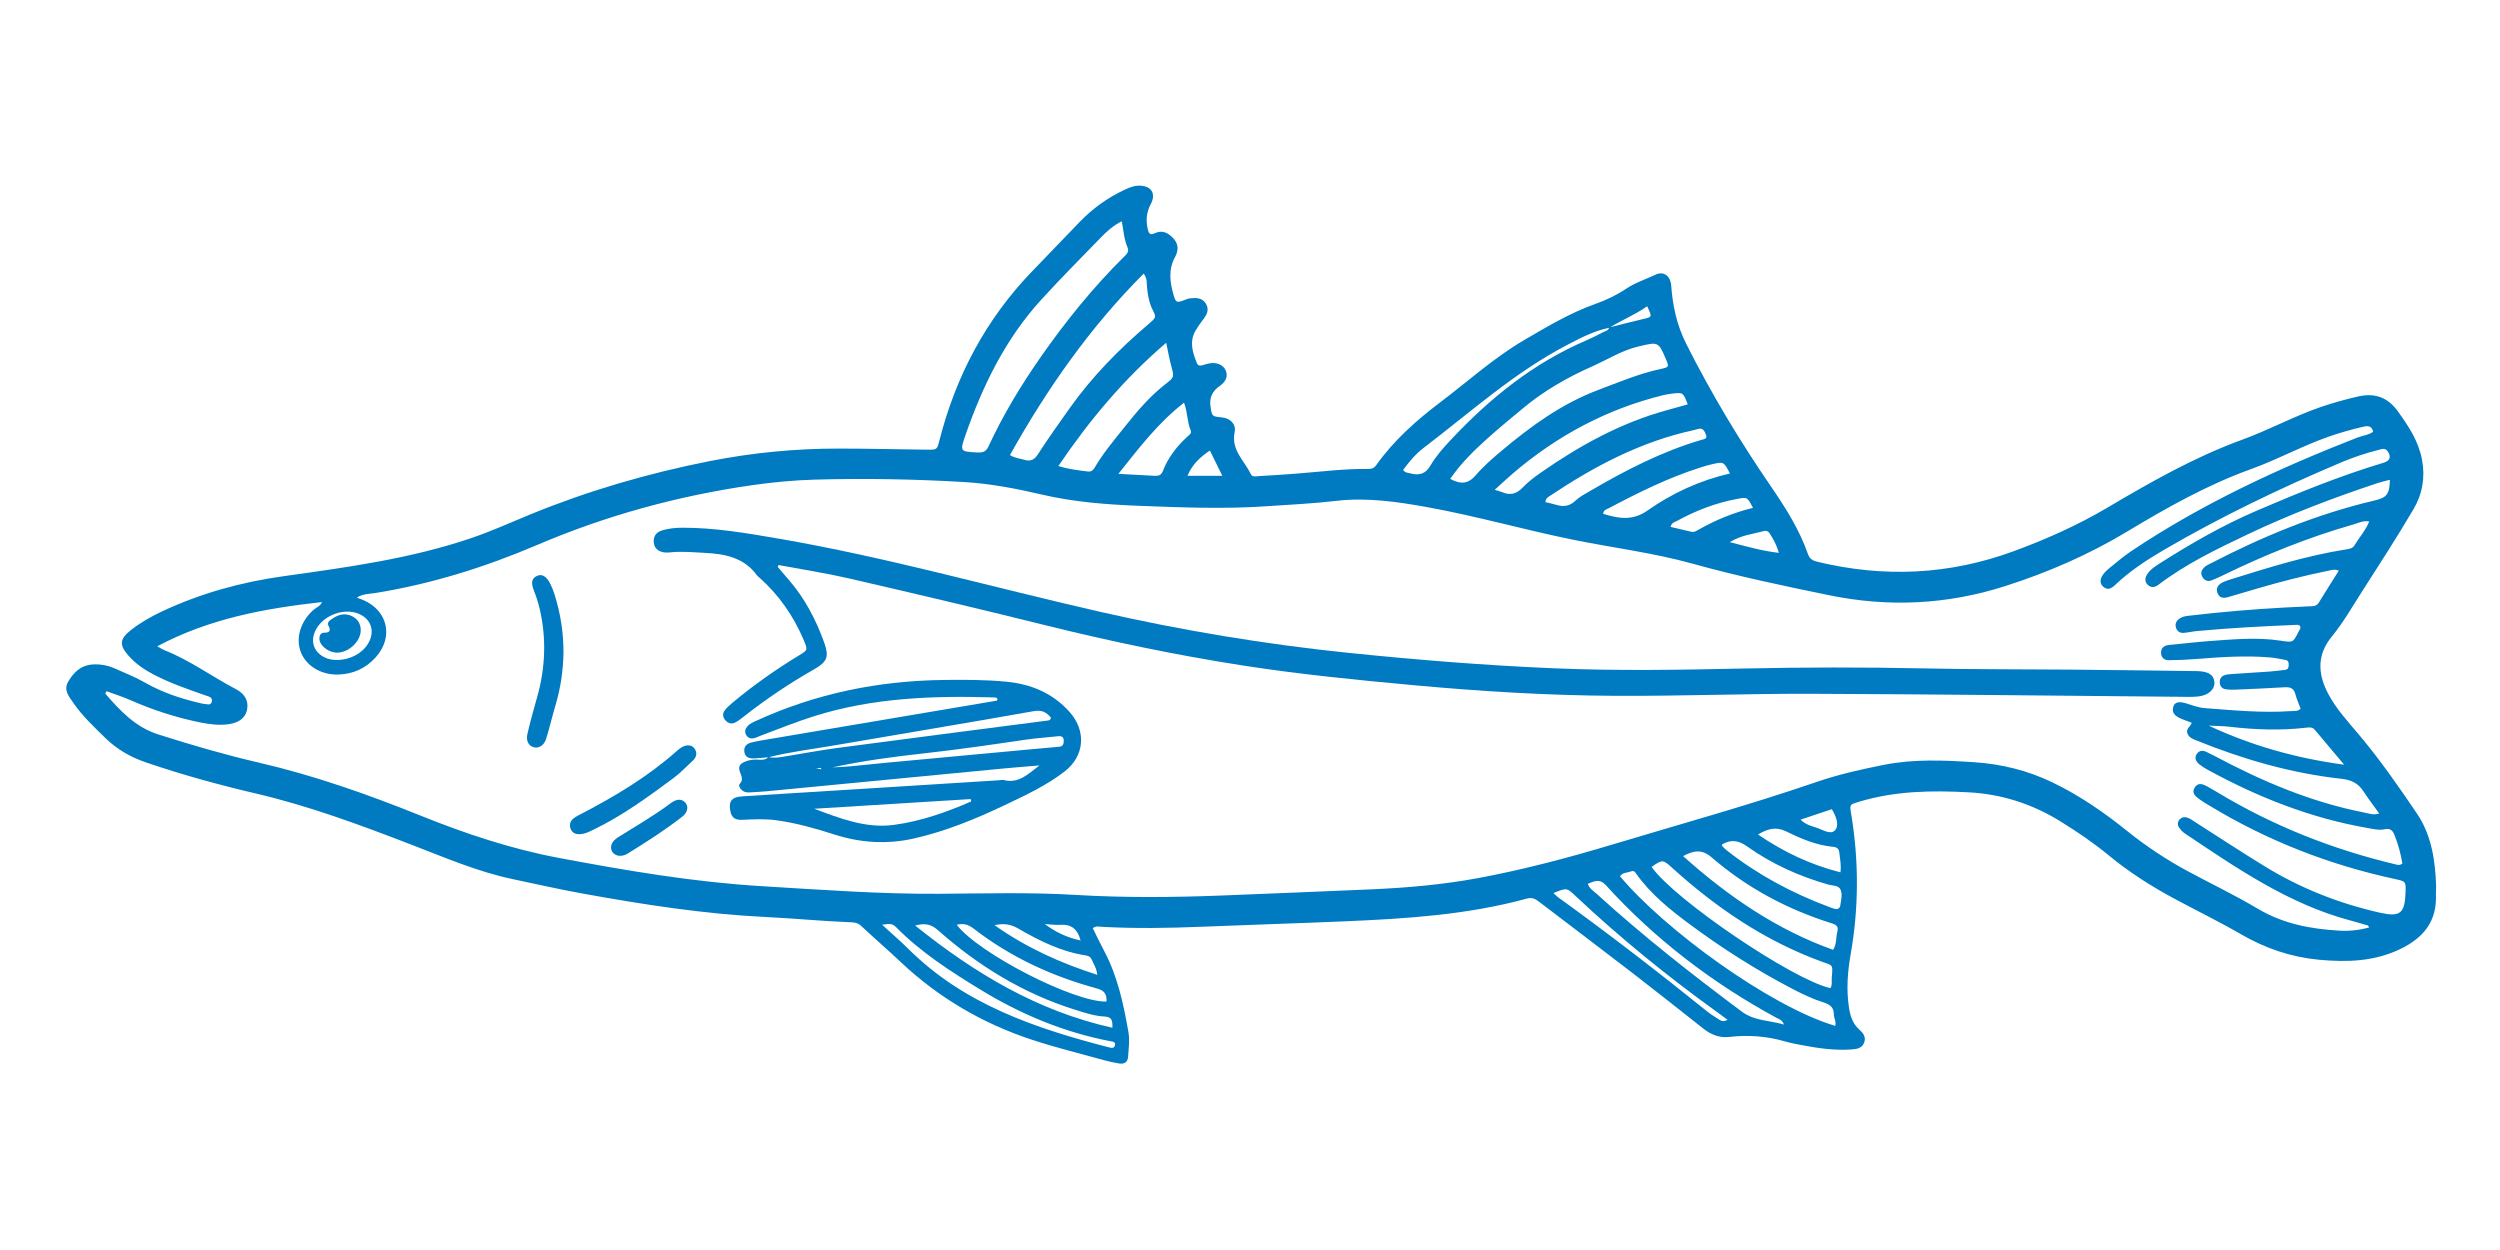 <svg xmlns="http://www.w3.org/2000/svg" xmlns:xlink="http://www.w3.org/1999/xlink" width="2000" zoomAndPan="magnify" viewBox="0 0 1500 750" height="1000" preserveAspectRatio="xMidYMid meet" version="1.2"><defs><clipPath id="9babf0b467"><path d="M 39 111.395 L 1462 111.395 L 1462 638.645 L 39 638.645 Z M 39 111.395 "/></clipPath><clipPath id="e62f8a903d"><path d="M 201.258 375 L 211.91 375 L 211.91 385.652 L 201.258 385.652 Z M 201.258 375 "/></clipPath><clipPath id="38abe68f17"><path d="M 206.582 375 C 203.641 375 201.258 377.387 201.258 380.328 C 201.258 383.27 203.641 385.652 206.582 385.652 C 209.523 385.652 211.91 383.27 211.91 380.328 C 211.91 377.387 209.523 375 206.582 375 Z M 206.582 375 "/></clipPath></defs><g id="68a9349646"><g clip-rule="nonzero" clip-path="url(#9babf0b467)"><path style=" stroke:none;fill-rule:nonzero;fill:#007bc2;fill-opacity:1;" d="M 655.676 556.91 C 657.891 561.363 660.035 565.953 662.414 570.418 C 670.586 585.734 674.105 602.43 677.062 619.301 C 677.918 624.188 677.18 629.051 676.879 633.918 C 676.668 637.344 674.582 638.621 671.383 638.082 C 668.504 637.594 665.625 637 662.809 636.219 C 648.234 632.172 633.512 628.578 619.16 623.848 C 589.559 614.082 563.164 598.672 540.406 577.195 C 532.594 569.824 524.445 562.812 516.609 555.469 C 514.34 553.344 511.73 553.406 509.113 553.301 C 492.52 552.625 475.977 550.996 459.398 550.199 C 422.477 548.422 386.086 542.738 349.805 536.176 C 335.645 533.613 321.594 530.434 307.516 527.453 C 286.391 522.977 266.668 514.434 246.625 506.723 C 216.125 494.988 185.516 483.582 153.562 476.109 C 131.242 470.895 109.113 464.809 87.391 457.379 C 78.246 454.254 70.062 449.531 63.137 442.746 C 56.336 436.078 49.352 429.547 43.945 421.637 C 41.391 417.898 37.961 414.078 40.922 408.996 C 44.117 403.512 48.383 399.289 55.117 398.715 C 60.066 398.297 64.852 399.223 69.379 401.285 C 75.152 403.914 81.129 406.203 86.609 409.348 C 97.113 415.375 108.359 419.18 120.066 421.859 C 120.781 422.023 121.492 422.285 122.211 422.305 C 124.004 422.352 126.496 423.664 127.117 420.898 C 127.695 418.309 125.117 417.879 123.371 417.27 C 113.008 413.645 102.633 410.09 92.82 405.059 C 86.887 402.02 81.457 398.363 77.043 393.352 C 71.484 387.035 71.762 383.434 78.434 378.145 C 84.195 373.578 90.617 369.953 97.238 366.84 C 120.371 355.977 144.602 349.297 170.016 345.738 C 208.172 340.398 246.453 335.258 283.199 322.703 C 295 318.672 306.332 313.523 317.832 308.801 C 352.727 294.469 388.734 284.004 425.691 276.691 C 451.402 271.605 477.383 269.105 503.578 269.145 C 521.164 269.172 538.746 269.602 556.332 269.801 C 562.258 269.871 562.23 269.793 563.648 264.262 C 573.527 225.645 591.539 191.488 619.352 162.707 C 628.855 152.871 638.324 143 647.816 133.152 C 655.527 125.16 664.379 118.758 674.43 114.008 C 677.316 112.645 680.184 111.387 683.477 111.391 C 690.691 111.406 693.883 116.047 690.445 122.484 C 687.832 127.375 687.488 132.125 688.605 137.32 C 689.176 139.953 689.922 141.344 692.977 139.918 C 697.41 137.848 700.875 139.625 704.008 143.016 C 707.426 146.711 707.035 150.527 704.906 154.469 C 700.848 161.977 702.012 169.633 704.227 177.254 C 705.484 181.578 706.098 181.703 710.332 180.18 C 711.477 179.77 712.602 179.176 713.781 179.035 C 717.512 178.59 721.297 178.496 723.566 182.254 C 725.668 185.738 724.18 188.754 721.934 191.641 C 720.289 193.754 718.73 195.965 717.375 198.273 C 713.449 204.961 715.551 211.488 718.152 217.945 C 718.688 219.27 719.809 219.586 721.16 219.215 C 722.809 218.766 724.445 218.203 726.125 217.949 C 730.316 217.312 734.016 219.07 735.387 222.188 C 736.824 225.457 735.84 228.812 731.883 231.539 C 727.352 234.664 725.516 238.617 726.324 244.023 C 727.188 249.809 727.102 249.824 733.121 250.438 C 738.047 250.941 741.812 254.375 740.793 259.23 C 738.527 270.008 746.582 276.324 750.492 284.43 C 751.449 286.41 753.473 285.773 755.078 285.68 C 762.879 285.23 770.68 284.738 778.469 284.125 C 792.582 283.012 806.652 281.191 820.848 281.375 C 822.914 281.402 824.359 281.004 825.719 279.094 C 836.316 264.223 849.77 252.246 864.258 241.289 C 880.992 228.633 896.582 214.473 914.848 203.836 C 928.57 195.844 942.16 187.699 957.223 182.355 C 963.664 180.07 969.867 177.145 975.574 173.309 C 981.086 169.598 987.418 167.602 993.352 164.789 C 998.16 162.504 1002.32 165.508 1002.734 171.395 C 1003.141 177.27 1003.988 183.039 1005.332 188.75 C 1006.793 194.953 1009 200.863 1011.875 206.57 C 1026.84 236.277 1043.934 264.703 1062.75 292.125 C 1071.461 304.816 1079.668 317.855 1084.801 332.512 C 1085.848 335.512 1087.859 336.453 1090.676 337.125 C 1130.453 346.668 1169.527 344.938 1208.086 330.766 C 1227.613 323.59 1246.387 315.246 1264.387 304.617 C 1290.414 289.246 1316.719 274.23 1345.34 263.816 C 1361.379 257.98 1376.441 249.688 1392.637 244.145 C 1399.809 241.688 1407.09 239.695 1414.457 237.977 C 1424.445 235.641 1432.312 237.941 1438.715 246.797 C 1445.23 255.812 1451.125 264.688 1453.234 275.938 C 1455.238 286.648 1453.367 296.578 1448.09 305.535 C 1438.184 322.355 1427.582 338.77 1417.035 355.203 C 1411.242 364.238 1405.914 373.605 1399.078 381.945 C 1390.203 392.781 1390.566 404.098 1396.805 416.043 C 1401.621 425.27 1408.605 432.777 1415.203 440.605 C 1427.965 455.758 1439.285 472.027 1450.324 488.379 C 1458.906 501.094 1461.207 516.422 1461.668 531.762 C 1461.719 533.469 1461.477 535.184 1461.547 536.887 C 1462.219 552.555 1454.285 562.457 1440.754 569.137 C 1424.969 576.934 1408.398 577.449 1391.395 575.852 C 1374.566 574.273 1359.129 568.977 1344.5 560.496 C 1331.418 552.91 1317.781 546.293 1304.453 539.121 C 1290.664 531.703 1277.488 523.32 1265.387 513.336 C 1256.133 505.703 1246.238 498.984 1236.047 492.699 C 1219.32 482.379 1201.164 476.496 1181.484 475.41 C 1159.195 474.18 1137.062 474.512 1115.426 481.051 C 1109.824 482.742 1109.742 482.539 1110.684 488.207 C 1115.363 516.414 1115.34 544.559 1110.367 572.77 C 1108.551 583.086 1107.766 593.605 1109.32 604.145 C 1110.086 609.355 1111.484 614.113 1115.594 617.77 C 1117.832 619.762 1119.742 622.094 1118.539 625.434 C 1117.211 629.117 1113.883 629.457 1110.711 629.68 C 1100.891 630.359 1091.223 628.996 1081.609 627.18 C 1078.016 626.5 1074.398 625.836 1070.891 624.82 C 1059.938 621.656 1048.82 620.848 1037.539 622.168 C 1031.535 622.871 1026.539 620.727 1021.965 617.133 C 1008.145 606.262 994.406 595.289 980.48 584.559 C 961.527 569.949 942.426 555.535 923.402 541.023 C 921.23 539.367 919.293 538.285 916.133 539.148 C 880.789 548.828 844.48 551.164 808.109 552.742 C 779.074 554 750.023 554.859 720.984 556.051 C 700.957 556.871 680.945 557.176 660.922 556.082 C 659.324 556 657.578 555.367 655.676 556.91 Z M 965.676 196.621 C 956.496 198.473 948.316 202.777 940.125 207.055 C 908.535 223.57 882.184 247.395 854.102 268.801 C 849.285 272.469 845.395 277.184 841.871 281.977 C 843.102 283.738 844.668 283.617 846.012 283.977 C 851.152 285.352 855.16 284.676 858.23 279.402 C 861.527 273.738 865.949 268.75 870.465 263.934 C 893.867 238.965 920.055 217.797 951.824 204.219 C 955.18 202.785 958.441 201.109 961.676 199.414 C 963.105 198.668 965.012 198.438 965.559 196.48 C 972.363 194.777 979.145 192.969 985.977 191.398 C 991.32 190.172 991.352 190.301 988.309 183.754 C 981.156 188.828 973.039 192.02 965.676 196.621 Z M 63.941 414.715 C 63.672 415.195 63.406 415.672 63.137 416.152 C 72.102 426.426 81.203 436.297 95.004 440.676 C 114.785 446.953 134.695 452.797 154.895 457.473 C 188.293 465.203 220.504 476.551 252.18 489.309 C 279.215 500.199 306.617 509.352 335.297 514.746 C 375.625 522.332 416.008 529.238 457.062 531.703 C 492.66 533.844 528.211 536.512 563.918 536.27 C 591.023 536.086 618.164 535.316 645.242 536.941 C 674.551 538.695 703.836 538.449 733.137 537.305 C 762.91 536.137 792.684 534.895 822.453 533.617 C 844.188 532.684 865.848 530.785 887.238 526.789 C 914.605 521.676 941.547 514.512 968.148 506.508 C 1008.793 494.27 1049.746 483.008 1089.91 469.191 C 1103.094 464.66 1116.68 461.621 1130.316 458.906 C 1148.211 455.344 1166.273 456.141 1184.352 457.312 C 1200.883 458.387 1216.625 462.289 1231.551 469.48 C 1247.707 477.266 1262.359 487.387 1276.277 498.582 C 1287.738 507.801 1299.938 515.863 1312.867 522.824 C 1326.832 530.348 1341.184 537.211 1354.809 545.309 C 1370.043 554.359 1386.566 557.414 1403.781 558.395 C 1409.699 558.73 1415.543 558.113 1421.52 556.453 C 1420.98 555.645 1420.887 555.328 1420.719 555.277 C 1417.223 554.262 1413.734 553.223 1410.219 552.285 C 1373.148 542.406 1342.156 520.961 1310.883 500.062 C 1309.504 499.141 1308.309 497.789 1307.371 496.402 C 1306.328 494.863 1306.52 493.047 1307.785 491.66 C 1308.797 490.547 1310.203 490.023 1311.781 490.418 C 1314.219 491.031 1316.109 492.629 1318.164 493.938 C 1331.75 502.602 1345.223 511.457 1358.957 519.875 C 1380.367 532.996 1403.465 542.102 1427.941 547.617 C 1440.094 550.352 1442.883 548.02 1443.316 535.613 C 1443.547 528.973 1443.574 528.836 1437.293 527.488 C 1397.57 518.941 1360.238 504.363 1325.484 483.266 C 1323.605 482.125 1321.684 481.035 1319.926 479.73 C 1317.574 477.984 1314.699 476.09 1316.754 472.625 C 1318.758 469.246 1321.727 470.426 1324.438 471.914 C 1326.367 472.969 1328.27 474.07 1330.148 475.207 C 1363.426 495.336 1399.125 509.504 1436.91 518.52 C 1438.285 518.848 1439.727 519.496 1441.438 518.121 C 1440.449 512.344 1438.938 506.527 1436.652 500.922 C 1435.566 498.258 1434.188 496.801 1430.559 497.594 C 1427.395 498.281 1423.797 497.371 1420.453 496.789 C 1386.418 490.879 1354.777 478.352 1324.594 461.855 C 1322.887 460.926 1321.195 459.891 1319.691 458.668 C 1317.637 457.008 1316.379 454.836 1318.113 452.301 C 1319.578 450.156 1321.762 450.117 1323.984 451.199 C 1325.742 452.051 1327.496 452.906 1329.219 453.82 C 1357.57 468.914 1386.926 481.355 1418.629 487.543 C 1421.309 488.066 1424.008 489.234 1427.535 488.105 C 1424.176 483.418 1421.051 479.391 1418.297 475.121 C 1415.082 470.141 1411.191 467.965 1404.84 467.27 C 1374.832 463.973 1346.023 455.648 1318.062 444.348 C 1315.82 443.441 1313.457 442.715 1312.453 440.066 C 1311.398 437.273 1314.328 435.934 1315.039 433.652 C 1312.41 432.641 1310.098 431.902 1307.918 430.875 C 1305.086 429.547 1302.875 427.629 1303.977 424.031 C 1304.809 421.32 1307.23 420.73 1311.328 421.91 C 1315.074 422.988 1318.805 424.562 1322.625 424.852 C 1339.91 426.16 1357.195 427.867 1374.566 426.66 C 1376.395 426.531 1378.457 427.023 1380.387 425.234 C 1379.324 422.367 1378 419.512 1377.227 416.512 C 1376.301 412.91 1374.102 412.164 1370.754 412.363 C 1360.762 412.965 1350.758 413.391 1340.758 413.805 C 1338.82 413.887 1336.832 413.824 1334.941 413.441 C 1333.125 413.078 1332.051 411.621 1331.879 409.762 C 1331.676 407.602 1332.582 405.855 1334.656 405.121 C 1336 404.641 1337.508 404.531 1338.953 404.434 C 1346.508 403.91 1354.066 403.48 1361.613 402.938 C 1364.777 402.707 1367.926 402.293 1371.078 401.922 C 1372.504 401.754 1373.176 400.824 1373.199 399.438 C 1373.223 397.973 1373.344 396.363 1371.391 396 C 1368.277 395.418 1365.164 394.723 1362.016 394.461 C 1347.113 393.211 1332.254 394.246 1317.395 395.426 C 1312.047 395.852 1306.668 396.078 1301.301 396.125 C 1298.539 396.152 1296.652 394.578 1296.621 391.598 C 1296.594 389.031 1298.125 387.566 1300.57 387.094 C 1301.762 386.863 1302.996 386.828 1304.207 386.707 C 1311.254 386.016 1318.289 385.176 1325.344 384.664 C 1339.711 383.621 1354.098 382.223 1368.473 384.418 C 1375.82 385.539 1375.809 385.668 1379.137 379 C 1379.656 377.953 1380.648 377.016 1380.078 375.652 C 1379.133 374.555 1377.883 374.922 1376.711 374.973 C 1357.191 375.773 1337.688 376.816 1318.23 378.625 C 1315.566 378.871 1312.934 379.504 1310.266 379.723 C 1308.148 379.902 1306.402 378.977 1305.668 376.859 C 1304.852 374.48 1305.652 372.539 1307.703 371.145 C 1309.367 370.016 1311.277 369.652 1313.242 369.449 C 1318.098 368.941 1322.945 368.34 1327.805 367.848 C 1347 365.895 1366.242 364.602 1385.52 363.805 C 1387.711 363.715 1389.875 363.879 1391.289 361.566 C 1395.211 355.168 1399.238 348.832 1403.281 342.383 C 1400.762 341.332 1398.887 342.059 1396.996 342.441 C 1382.879 345.305 1368.934 348.863 1355.109 352.906 C 1349.023 354.688 1342.926 356.438 1336.852 358.258 C 1334.227 359.043 1331.844 358.863 1330.625 356.16 C 1329.27 353.164 1330.727 350.883 1333.41 349.523 C 1335.355 348.543 1337.484 347.895 1339.578 347.246 C 1361.949 340.289 1384.32 333.316 1407.547 329.664 C 1409.492 329.359 1411.555 329.094 1412.66 327.242 C 1415.492 322.5 1419.316 318.348 1421.551 312.895 C 1417.844 312.191 1414.957 313.844 1411.996 314.688 C 1384.926 322.406 1358.941 332.926 1333.664 345.246 C 1331.473 346.316 1329.25 347.34 1326.973 348.211 C 1324.574 349.129 1322.633 348.266 1321.395 346.09 C 1320.082 343.789 1320.996 341.809 1322.758 340.219 C 1323.645 339.418 1324.785 338.875 1325.863 338.316 C 1357.379 321.953 1389.996 308.457 1424.68 300.312 C 1432.207 298.547 1433.719 296.48 1433.949 287.859 C 1431.316 288.566 1428.75 289.117 1426.27 289.945 C 1399.859 298.746 1373.832 308.609 1348.699 320.57 C 1330.211 329.371 1311.672 338.242 1295.227 350.734 C 1293.023 352.41 1290.762 352.941 1288.648 350.891 C 1286.527 348.84 1287.02 346.43 1288.527 344.227 C 1290.359 341.543 1293.055 339.816 1295.738 338.105 C 1314.289 326.281 1333.344 315.332 1353.562 306.617 C 1378.664 295.797 1403.977 285.504 1430.199 277.625 C 1434.121 276.449 1434.832 274.008 1432.566 270.754 C 1431.035 268.555 1429.117 269.449 1427.293 269.902 C 1419.465 271.848 1411.824 274.43 1404.41 277.566 C 1367.961 292.996 1332.324 310.094 1298.125 330.07 C 1287.793 336.109 1277.797 342.703 1269.062 350.992 C 1266.914 353.027 1264.738 354.344 1262.027 352.105 C 1259.75 350.227 1259.77 347.367 1262.168 344.285 C 1263.207 342.949 1264.496 341.766 1265.82 340.703 C 1270.012 337.348 1274.094 333.805 1278.547 330.82 C 1320.945 302.395 1366.945 281.094 1414.336 262.582 C 1417.492 261.352 1421.02 261.105 1423.898 259.07 C 1423.07 255.426 1420.789 255.363 1417.766 256.074 C 1410.867 257.695 1404.07 259.598 1397.379 261.934 C 1381.453 267.492 1366.617 275.695 1350.785 281.395 C 1324.422 290.879 1300.133 304.59 1276.355 318.902 C 1253.121 332.887 1228.699 343.469 1203.055 351.672 C 1168.348 362.773 1133.191 364.469 1097.48 357.137 C 1069.992 351.496 1042.57 345.727 1015.5 338.195 C 991.746 331.59 967.168 328.613 943.023 323.668 C 914.094 317.746 885.672 309.59 856.598 304.336 C 838.301 301.031 820.035 298.336 801.293 300.562 C 787.727 302.172 774.035 302.762 760.395 303.719 C 734.758 305.516 709.109 304.469 683.484 303.488 C 663.977 302.746 644.516 301.242 625.363 296.793 C 609.914 293.203 594.312 290.156 578.422 289.223 C 548.656 287.469 518.852 286.945 489.055 287.773 C 476.387 288.125 463.676 289.324 451.129 291.129 C 406.715 297.523 363.703 309.293 322.426 326.918 C 291.074 340.301 258.84 350.387 225.16 355.82 C 221.605 356.395 217.738 356.215 214.113 358.559 C 215.789 359.199 216.938 359.582 218.043 360.062 C 232.77 366.508 236.234 382.242 225.508 394.297 C 219.516 401.031 211.855 404.465 202.887 404.723 C 192.648 405.02 183.633 399.488 180.488 391.246 C 177.289 382.855 180.254 373.012 187.891 366.113 C 189.629 364.543 192.176 363.793 193.199 361.23 C 159.117 365.047 125.824 371.016 94.344 387.781 C 96.516 388.973 97.516 389.672 98.621 390.105 C 113.934 396.129 127.164 405.977 141.641 413.539 C 147.297 416.492 149.309 421.07 148.172 426.152 C 147.156 430.688 143.402 433.621 137.34 434.5 C 131.453 435.355 125.633 434.582 119.879 433.41 C 105.484 430.484 91.602 425.953 78.141 420.043 C 73.531 418.012 68.688 416.477 63.941 414.715 Z M 673.078 132.742 C 667.691 135.535 664.086 138.844 660.715 142.305 C 648.625 154.707 636.438 167.027 624.758 179.812 C 603.152 203.465 589.473 231.684 579.09 261.629 C 575.863 270.938 576.238 270.949 586.258 271.469 C 589.5 271.637 591.535 271.207 593.109 267.812 C 601.848 248.965 612.559 231.215 624.438 214.207 C 639.406 192.773 655.805 172.488 674.402 154.055 C 676.008 152.465 677.648 151.062 676.516 148.445 C 674.484 143.75 674.133 138.625 673.078 132.742 Z M 605.98 273.043 C 609.094 274.977 611.852 275.027 614.375 275.816 C 618.223 277.023 620.484 276.078 622.77 272.543 C 628.984 262.926 635.621 253.578 642.273 244.258 C 655.523 225.695 671.414 209.562 688.703 194.805 C 693.988 190.293 693.859 190.527 691.355 185.406 C 689.305 181.219 688.625 176.598 688.168 171.957 C 687.938 169.605 688.422 167.07 686.215 164.168 C 653.871 196.555 628.137 233.402 605.98 273.043 Z M 870.125 287.332 C 876.555 290.828 881.043 290.309 885.504 285.09 C 890.07 279.75 895.477 275.059 900.883 270.52 C 918.488 255.754 936.906 242.297 958.711 234.066 C 971.246 229.336 983.562 224.102 996.746 221.312 C 1001.344 220.344 1001.414 219.93 999.836 216.191 C 995.039 204.816 995.09 205.039 983.113 207.871 C 972.984 210.266 964.32 215.852 955 219.984 C 940.242 226.523 926.316 234.527 913.863 244.906 C 906.562 250.992 899.18 256.992 892.133 263.363 C 884.211 270.527 876.527 277.98 870.125 287.332 Z M 699.719 205.66 C 674.254 227.465 653.633 252.16 635.031 279.605 C 641.285 281.57 647.035 282.23 652.781 282.902 C 654.719 283.129 655.832 282.219 656.82 280.535 C 662.02 271.664 668.672 263.836 675.047 255.832 C 682.344 246.676 689.93 237.746 699.246 230.492 C 704.676 226.266 704.559 226.266 702.668 219.273 C 701.594 215.289 700.906 211.203 699.719 205.66 Z M 1101.129 615.523 C 1101.867 612.688 1100.27 610.758 1100.297 608.59 C 1100.348 604.504 1098.016 602.676 1094.32 601.52 C 1087.789 599.477 1081.605 596.523 1075.539 593.363 C 1053.844 582.066 1033.246 568.984 1013.625 554.402 C 1001.855 545.656 990.426 536.473 981.809 524.359 C 981.066 523.316 980.402 522.199 978.969 522.75 C 976.637 523.645 973.715 523.383 971.969 525.715 C 998.363 557.367 1061.68 603.805 1101.129 615.523 Z M 1098.258 592.891 C 1099.477 590.91 1098.895 588.672 1099.062 586.555 C 1099.73 578.262 1099.992 579.539 1092.676 576.855 C 1058.953 564.48 1029.84 544.73 1003.395 520.785 C 997.828 515.746 997.488 515.508 990.973 520.156 C 1004.5 539.637 1075.668 587.906 1098.258 592.891 Z M 1012.648 242.621 C 1009.879 235.426 1009.875 235.398 1003.316 236.172 C 1001.387 236.398 999.453 236.711 997.566 237.18 C 964.012 245.504 934.371 261.387 908.113 283.73 C 904.473 286.828 901 290.113 896.809 293.891 C 899.141 294.613 900.305 294.855 901.367 295.32 C 906.266 297.469 910.07 296.234 913.758 292.379 C 916.938 289.055 920.707 286.211 924.5 283.566 C 947.867 267.281 972.574 253.656 1000.262 246.082 C 1004.246 244.992 1008.219 243.859 1012.648 242.621 Z M 1009.859 513.664 C 1036.934 537.859 1065.906 557.746 1099.84 569.895 C 1102.18 566.312 1101.461 562.449 1102.395 558.969 C 1103.242 555.816 1101.777 554.852 1098.941 553.965 C 1072.344 545.605 1048.141 532.68 1027.027 514.457 C 1021.242 509.457 1016.406 510.16 1009.859 513.664 Z M 927.242 301.277 C 929.672 301.871 931.816 302.293 933.898 302.93 C 938.188 304.238 941.781 303.711 945.258 300.422 C 947.871 297.953 951.234 296.223 954.391 294.387 C 975.516 282.086 997.156 270.898 1020.742 263.961 C 1022.301 263.5 1024.625 263.379 1023.582 260.871 C 1022.797 258.992 1021.984 256.5 1018.914 257.371 C 1017.977 257.637 1017.043 257.918 1016.09 258.125 C 984.305 264.992 956.23 279.953 929.5 297.836 C 928.523 298.488 927.418 299.121 927.242 301.277 Z M 1406.484 458.812 C 1399.891 450.977 1394.41 444.527 1389.016 438.008 C 1387.516 436.195 1385.766 436.363 1383.746 436.602 C 1368.438 438.41 1353.152 437.852 1337.871 436.062 C 1333.691 435.574 1329.449 435.602 1325.238 435.395 C 1350.695 447.25 1377.102 454.879 1406.484 458.812 Z M 671.039 284.309 C 679.379 284.758 685.953 285.09 692.527 285.48 C 694.895 285.621 696.684 285.281 697.711 282.629 C 700.844 274.496 706.09 267.797 712.469 261.938 C 713.523 260.965 715.16 259.961 714.465 258.371 C 712.219 253.254 712.664 247.461 710.422 241.617 C 694.965 253.605 683.66 268.465 671.039 284.309 Z M 1033.164 506.703 C 1033.211 507.098 1033.145 507.426 1033.281 507.562 C 1034.117 508.43 1034.934 509.336 1035.875 510.078 C 1054.418 524.746 1075.008 535.727 1097.074 544.031 C 1098.215 544.461 1099.363 544.887 1100.535 545.215 C 1102.504 545.77 1103.914 545.242 1104.223 543.004 C 1104.656 539.863 1105.629 536.473 1104.246 533.633 C 1103.016 531.098 1099.59 531.492 1097.09 530.781 C 1079.562 525.801 1063.09 518.406 1048.277 507.848 C 1042.914 504.023 1038.453 503.609 1033.164 506.703 Z M 952.684 530.285 C 953.727 533.297 956.176 534.633 958.102 536.387 C 985.719 561.551 1015.078 584.547 1044.988 606.898 C 1052.723 612.68 1061.422 612.098 1070.438 614.742 C 1069.191 611.773 1067.332 611.48 1065.902 610.703 C 1027.418 589.824 993.066 563.586 963.574 531.18 C 959.703 526.93 956.613 528.742 952.684 530.285 Z M 1037.961 284.082 C 1034.301 277.055 1034.289 277 1027.766 278.406 C 1025.16 278.969 1022.594 279.75 1020.051 280.562 C 1000.969 286.652 983.098 295.484 965.465 304.832 C 964.098 305.555 962.148 305.777 961.902 308.281 C 971.07 311.117 979.488 312.668 988.543 306.301 C 1003.332 295.902 1019.688 288.312 1037.961 284.082 Z M 529.266 554.859 C 534.969 560.078 540.133 564.477 544.926 569.25 C 578.434 602.629 621.234 617.012 665.492 628.445 C 666.887 628.805 668.586 629.156 668.977 627.105 C 669.391 624.949 667.586 624.992 666.188 624.723 C 638.324 619.367 612.555 608.621 588.449 593.895 C 570.344 582.836 552.453 571.387 537.453 556.109 C 535.188 553.801 532.871 554.312 529.266 554.859 Z M 663.914 600.949 C 664.074 596.254 662.547 594.273 657.992 593.035 C 631.129 585.746 606.199 574.207 584.086 557.09 C 580.863 554.598 577.844 553.887 574.023 554.852 C 586.984 571.902 644.363 601.43 663.914 600.949 Z M 549.098 555.336 C 584.883 584.027 622.5 606.648 667.438 616.66 C 667.609 612.281 666.984 610.117 662.875 609.93 C 656.754 609.645 650.938 607.688 645.109 605.863 C 614.082 596.164 587.023 579.578 562.832 558.168 C 558.945 554.727 555.246 553.613 549.098 555.336 Z M 1104.25 523.398 C 1104.859 518.832 1103.941 515.266 1103.609 511.668 C 1103.391 509.281 1102.223 508.316 1099.914 508.102 C 1089.77 507.172 1080.543 503.18 1071.582 498.797 C 1065.52 495.828 1060.621 497.277 1054.797 500.703 C 1070.18 511.195 1086.062 518.754 1104.25 523.398 Z M 932.055 535.848 C 933.379 537.047 934.027 537.762 934.793 538.312 C 965.277 560.324 995.047 583.266 1024.312 606.875 C 1026.582 608.707 1029.113 610.219 1031.57 611.805 C 1032.953 612.699 1034.43 613.07 1036.551 611.902 C 1034.141 610.117 1032.223 608.66 1030.266 607.254 C 1000.504 585.84 972.09 562.777 945.387 537.641 C 940.09 532.656 940.223 532.516 932.055 535.848 Z M 658.352 584.898 C 658.016 580.973 656.207 578.609 655.141 575.98 C 654.43 574.227 653.262 573.504 651.312 573.211 C 636.586 571.004 623.539 564.398 610.855 557.082 C 606.605 554.629 602.492 553.832 596.711 555.094 C 615.961 568.707 636.258 577.812 658.352 584.898 Z M 1051.797 304.719 C 1048.328 298.145 1048.344 298.238 1042.449 299.324 C 1029.637 301.684 1017.641 306.262 1006.266 312.516 C 1004.867 313.285 1002.93 313.508 1002.34 316.133 C 1006.5 317.113 1010.648 318.086 1014.793 319.062 C 1016.371 319.434 1017.652 318.668 1018.91 317.945 C 1029.094 312.105 1039.852 307.648 1051.797 304.719 Z M 202.008 395.973 C 210.109 395.988 217.414 392.035 220.957 385.988 C 225.234 378.684 222.617 371.094 214.785 368.102 C 205.379 364.508 192.812 369.836 188.93 379.062 C 186.273 385.375 188.523 391.309 194.684 394.402 C 197.16 395.648 199.773 396.023 202.008 395.973 Z M 1067.301 331.715 C 1065.914 326.809 1063.914 323.293 1061.699 319.875 C 1060.961 318.734 1059.758 318.258 1058.535 318.598 C 1051.934 320.43 1044.887 320.945 1037.883 325.293 C 1048 327.848 1056.973 330.535 1067.301 331.715 Z M 725.938 270.328 C 720.074 274.246 715.254 278.676 712.512 285.496 C 719.715 285.496 726.309 285.496 733.402 285.496 C 730.746 280.098 728.418 275.375 725.938 270.328 Z M 1080.352 491.781 C 1083.379 494.801 1086.754 495.594 1089.859 496.605 C 1093.594 497.828 1098.551 501.188 1101.156 498.012 C 1103.621 495.012 1101.707 489.77 1099.082 485.523 C 1093.105 487.523 1087.023 489.551 1080.352 491.781 Z M 626.902 554.426 C 633.262 559.254 640.188 562.559 648.375 564.285 C 646.438 557.285 642.68 554.465 636.336 554.895 C 633.215 555.105 630.047 554.605 626.902 554.426 Z M 626.902 554.426 "/></g><path style=" stroke:none;fill-rule:nonzero;fill:#007bc2;fill-opacity:1;" d="M 466.66 340.18 C 469.02 342.938 471.379 345.695 473.738 348.453 C 483.082 359.359 489.586 371.891 494.43 385.293 C 497.566 393.977 496.457 397.031 488.488 401.574 C 473.605 410.055 459.434 419.555 445.996 430.168 C 444.469 431.371 442.895 432.574 441.18 433.473 C 438.965 434.629 436.855 434.039 435.238 432.188 C 433.602 430.312 433.387 428.09 434.895 426.141 C 436.223 424.43 437.906 422.957 439.582 421.559 C 452.168 411.062 465.543 401.668 479.539 393.152 C 484.762 389.977 484.707 389.938 482.27 384.148 C 476.113 369.512 467.238 356.816 455.324 346.277 C 454.957 345.953 454.523 345.676 454.246 345.289 C 446.406 334.422 434.812 332.305 422.578 331.703 C 415.75 331.367 408.934 330.691 402.082 331.434 C 400.645 331.586 399.117 331.613 397.719 331.301 C 394.578 330.598 392.504 328.707 392.246 325.305 C 391.996 321.945 393.582 319.523 396.641 318.469 C 400.816 317.023 405.211 316.648 409.641 316.637 C 429.031 316.594 448.02 319.895 467.047 323.16 C 532.07 334.312 595.508 352.398 659.738 367.012 C 709.066 378.238 758.84 386.551 809.18 391.719 C 850.25 395.938 891.363 399.262 932.617 400.988 C 970.227 402.562 1007.84 401.938 1045.445 401.121 C 1081.84 400.332 1118.219 400.266 1154.617 401.043 C 1184.16 401.676 1213.727 401.508 1243.281 401.777 C 1268.191 402.008 1293.105 402.336 1318.016 402.664 C 1324.969 402.758 1328.234 404.824 1328.629 409.168 C 1329.031 413.605 1325.117 417.258 1318.746 417.902 C 1315.117 418.273 1311.426 418.105 1307.766 418.074 C 1234.246 417.445 1160.727 416.527 1087.207 416.277 C 1047.887 416.145 1008.559 417.695 969.242 417.496 C 928.699 417.293 888.227 414.805 847.832 411.082 C 813.801 407.945 779.809 404.598 746.012 399.344 C 705.703 393.082 665.855 384.758 626.277 374.91 C 587.453 365.25 548.496 356.09 509.512 347.078 C 495.52 343.844 481.277 341.68 467.148 339.031 C 466.984 339.414 466.824 339.797 466.66 340.18 Z M 466.66 340.18 "/><path style=" stroke:none;fill-rule:nonzero;fill:#007bc2;fill-opacity:1;" d="M 461.168 454.344 C 458.25 454.59 455.332 454.945 452.406 455.059 C 449.469 455.168 446.91 454.273 446.578 450.879 C 446.258 447.617 448.332 446.031 451.289 445.391 C 452.961 445.031 454.625 444.633 456.305 444.348 C 503.473 436.375 550.645 428.414 597.812 420.438 C 598.027 420.402 598.215 420.176 598.43 420.027 C 598.625 418.684 597.656 418.488 596.723 418.461 C 560.215 417.359 523.953 418.57 488.699 429.641 C 477.746 433.082 467.109 437.379 456.383 441.418 C 455.016 441.934 453.699 442.641 452.293 442.953 C 450.512 443.348 448.914 442.824 447.844 441.184 C 446.566 439.234 447.051 437.457 448.426 435.824 C 449.887 434.086 451.961 433.293 453.961 432.375 C 489.598 416.074 527.117 408.461 566.191 407.973 C 578.652 407.816 591.117 407.812 603.531 408.988 C 618.383 410.391 631.422 415.691 641.625 427.035 C 651.918 438.477 650.891 453.535 638.715 462.926 C 627.824 471.328 615.371 477.125 603.031 482.996 C 585.375 491.395 567.312 498.809 548.16 503.125 C 532.074 506.75 516.203 505.699 500.48 500.664 C 489.098 497.02 477.605 493.754 465.688 492.145 C 458.836 491.223 452.043 491.578 445.219 491.891 C 441.652 492.055 439.094 490.969 438.266 487.012 C 436.996 480.969 438.82 478.246 445.102 477.828 C 460.695 476.789 476.297 475.879 491.895 474.902 C 527.719 472.66 563.539 470.41 599.363 468.164 C 600.336 468.102 601.379 467.797 602.277 468.027 C 611.32 470.348 617.137 464.168 623.676 459.262 C 616.578 459.859 609.473 460.395 602.379 461.07 C 579.051 463.289 555.727 465.559 532.398 467.809 C 508.344 470.125 484.289 472.449 460.23 474.742 C 456.828 475.066 453.41 475.234 449.992 475.422 C 448.523 475.504 447.008 475.434 445.758 474.574 C 444.25 473.543 442.77 471.348 443.836 470.301 C 447.863 466.352 441.02 462.086 444.551 458.48 C 445.355 457.656 446.578 457.152 447.695 456.742 C 449.77 455.98 451.922 455.688 454.164 455.758 C 456.551 455.832 459.113 456.336 461.047 454.227 C 464.227 454.984 467.363 454.461 470.488 453.953 C 481.066 452.238 491.602 450.215 502.215 448.805 C 544.477 443.191 586.758 437.766 629.031 432.273 C 629.832 432.172 630.289 431.711 630.559 430.641 C 627.938 427.379 625.219 425.812 620.172 426.711 C 580.121 433.832 539.98 440.441 499.891 447.348 C 486.969 449.566 473.918 451.137 461.168 454.344 Z M 488.535 485.25 C 504.242 491.141 519.621 497.195 536.426 494.922 C 552.633 492.727 567.867 487.348 582.723 480.863 C 582.629 480.395 582.535 479.918 582.438 479.449 C 551.137 481.383 519.836 483.316 488.535 485.25 Z M 499.473 460.438 C 503.066 460.227 506.672 460.109 510.262 459.781 C 517.789 459.09 525.305 458.246 532.836 457.543 C 561.012 454.906 589.191 452.297 617.371 449.684 C 623.445 449.121 629.52 448.574 635.598 448.039 C 637.887 447.836 638.234 446.25 638.246 444.418 C 638.258 442.129 636.938 441.52 634.898 441.738 C 628.352 442.434 621.77 442.875 615.266 443.832 C 594.992 446.812 574.727 449.766 554.352 452.02 C 535.973 454.047 517.641 456.477 499.473 460.438 Z M 492.785 461.52 C 492.695 461.242 492.605 460.969 492.52 460.691 C 491.523 460.863 490.527 461.031 489.535 461.199 C 490.617 461.305 491.699 461.41 492.785 461.52 Z M 492.785 461.52 "/><path style=" stroke:none;fill-rule:nonzero;fill:#007bc2;fill-opacity:1;" d="M 338.082 391.898 C 337.898 402.453 336.375 412.781 333.363 422.91 C 331.352 429.684 329.758 436.586 327.668 443.332 C 326.492 447.113 323.445 449.004 320.633 448.438 C 317.328 447.773 315.438 444.711 316.434 440.383 C 318.133 433.023 320.168 425.738 322.23 418.473 C 327.258 400.75 327.973 382.945 323.73 364.965 C 322.887 361.387 321.75 357.941 320.406 354.531 C 318.488 349.664 318.969 347.176 321.969 345.652 C 325.09 344.07 327.883 345.641 330.285 350.523 C 331.25 352.484 332.062 354.543 332.719 356.629 C 336.32 368.109 338.184 379.863 338.082 391.898 Z M 338.082 391.898 "/><path style=" stroke:none;fill-rule:nonzero;fill:#007bc2;fill-opacity:1;" d="M 347.512 500.531 C 345.516 500.562 343.262 499.867 342.312 497.121 C 341.395 494.465 342.355 492.281 344.535 490.734 C 346.109 489.617 347.887 488.766 349.609 487.863 C 369.738 477.352 389.109 465.695 406.16 450.52 C 407.066 449.715 408.031 448.934 409.078 448.34 C 412.297 446.516 415.293 446.883 416.855 449.359 C 418.559 452.066 417.816 454.449 415.551 456.508 C 411.766 459.949 408.262 463.762 404.172 466.789 C 388.898 478.098 373.57 489.348 356.359 497.668 C 353.727 498.938 351.168 500.391 347.512 500.531 Z M 347.512 500.531 "/><path style=" stroke:none;fill-rule:nonzero;fill:#007bc2;fill-opacity:1;" d="M 412.398 484.637 C 412.289 487.023 411.027 488.719 409.211 490.125 C 398.789 498.176 387.73 505.289 376.523 512.176 C 375.035 513.094 373.418 513.594 371.66 513.48 C 367.445 513.211 365.301 509.184 367.457 505.578 C 368.492 503.848 370.164 502.797 371.812 501.762 C 382.113 495.277 392.699 489.238 402.445 481.891 C 403.59 481.031 404.961 480.293 406.336 479.965 C 409.395 479.227 412.328 481.605 412.398 484.637 Z M 412.398 484.637 "/><path style=" stroke:none;fill-rule:nonzero;fill:#007bc2;fill-opacity:1;" d="M 201.949 391.609 C 198.691 391.316 195.422 389.961 193.016 386.863 C 191.91 385.441 191.41 383.844 191.723 382.078 C 192.09 380.004 193.488 379.555 195.461 379.551 C 197.883 379.547 198.367 377.781 197.359 376.035 C 195.891 373.5 197.578 372.469 199.156 371.371 C 202.973 368.711 207.055 367.516 211.477 369.832 C 214.797 371.566 216.438 374.457 216.438 378.164 C 216.441 384.812 209.227 391.715 201.949 391.609 Z M 201.949 391.609 "/><g clip-rule="nonzero" clip-path="url(#e62f8a903d)"><g clip-rule="nonzero" clip-path="url(#38abe68f17)"><path style=" stroke:none;fill-rule:nonzero;fill:#007bc2;fill-opacity:1;" d="M 201.258 375 L 211.91 375 L 211.91 385.652 L 201.258 385.652 Z M 201.258 375 "/></g></g></g></svg>
